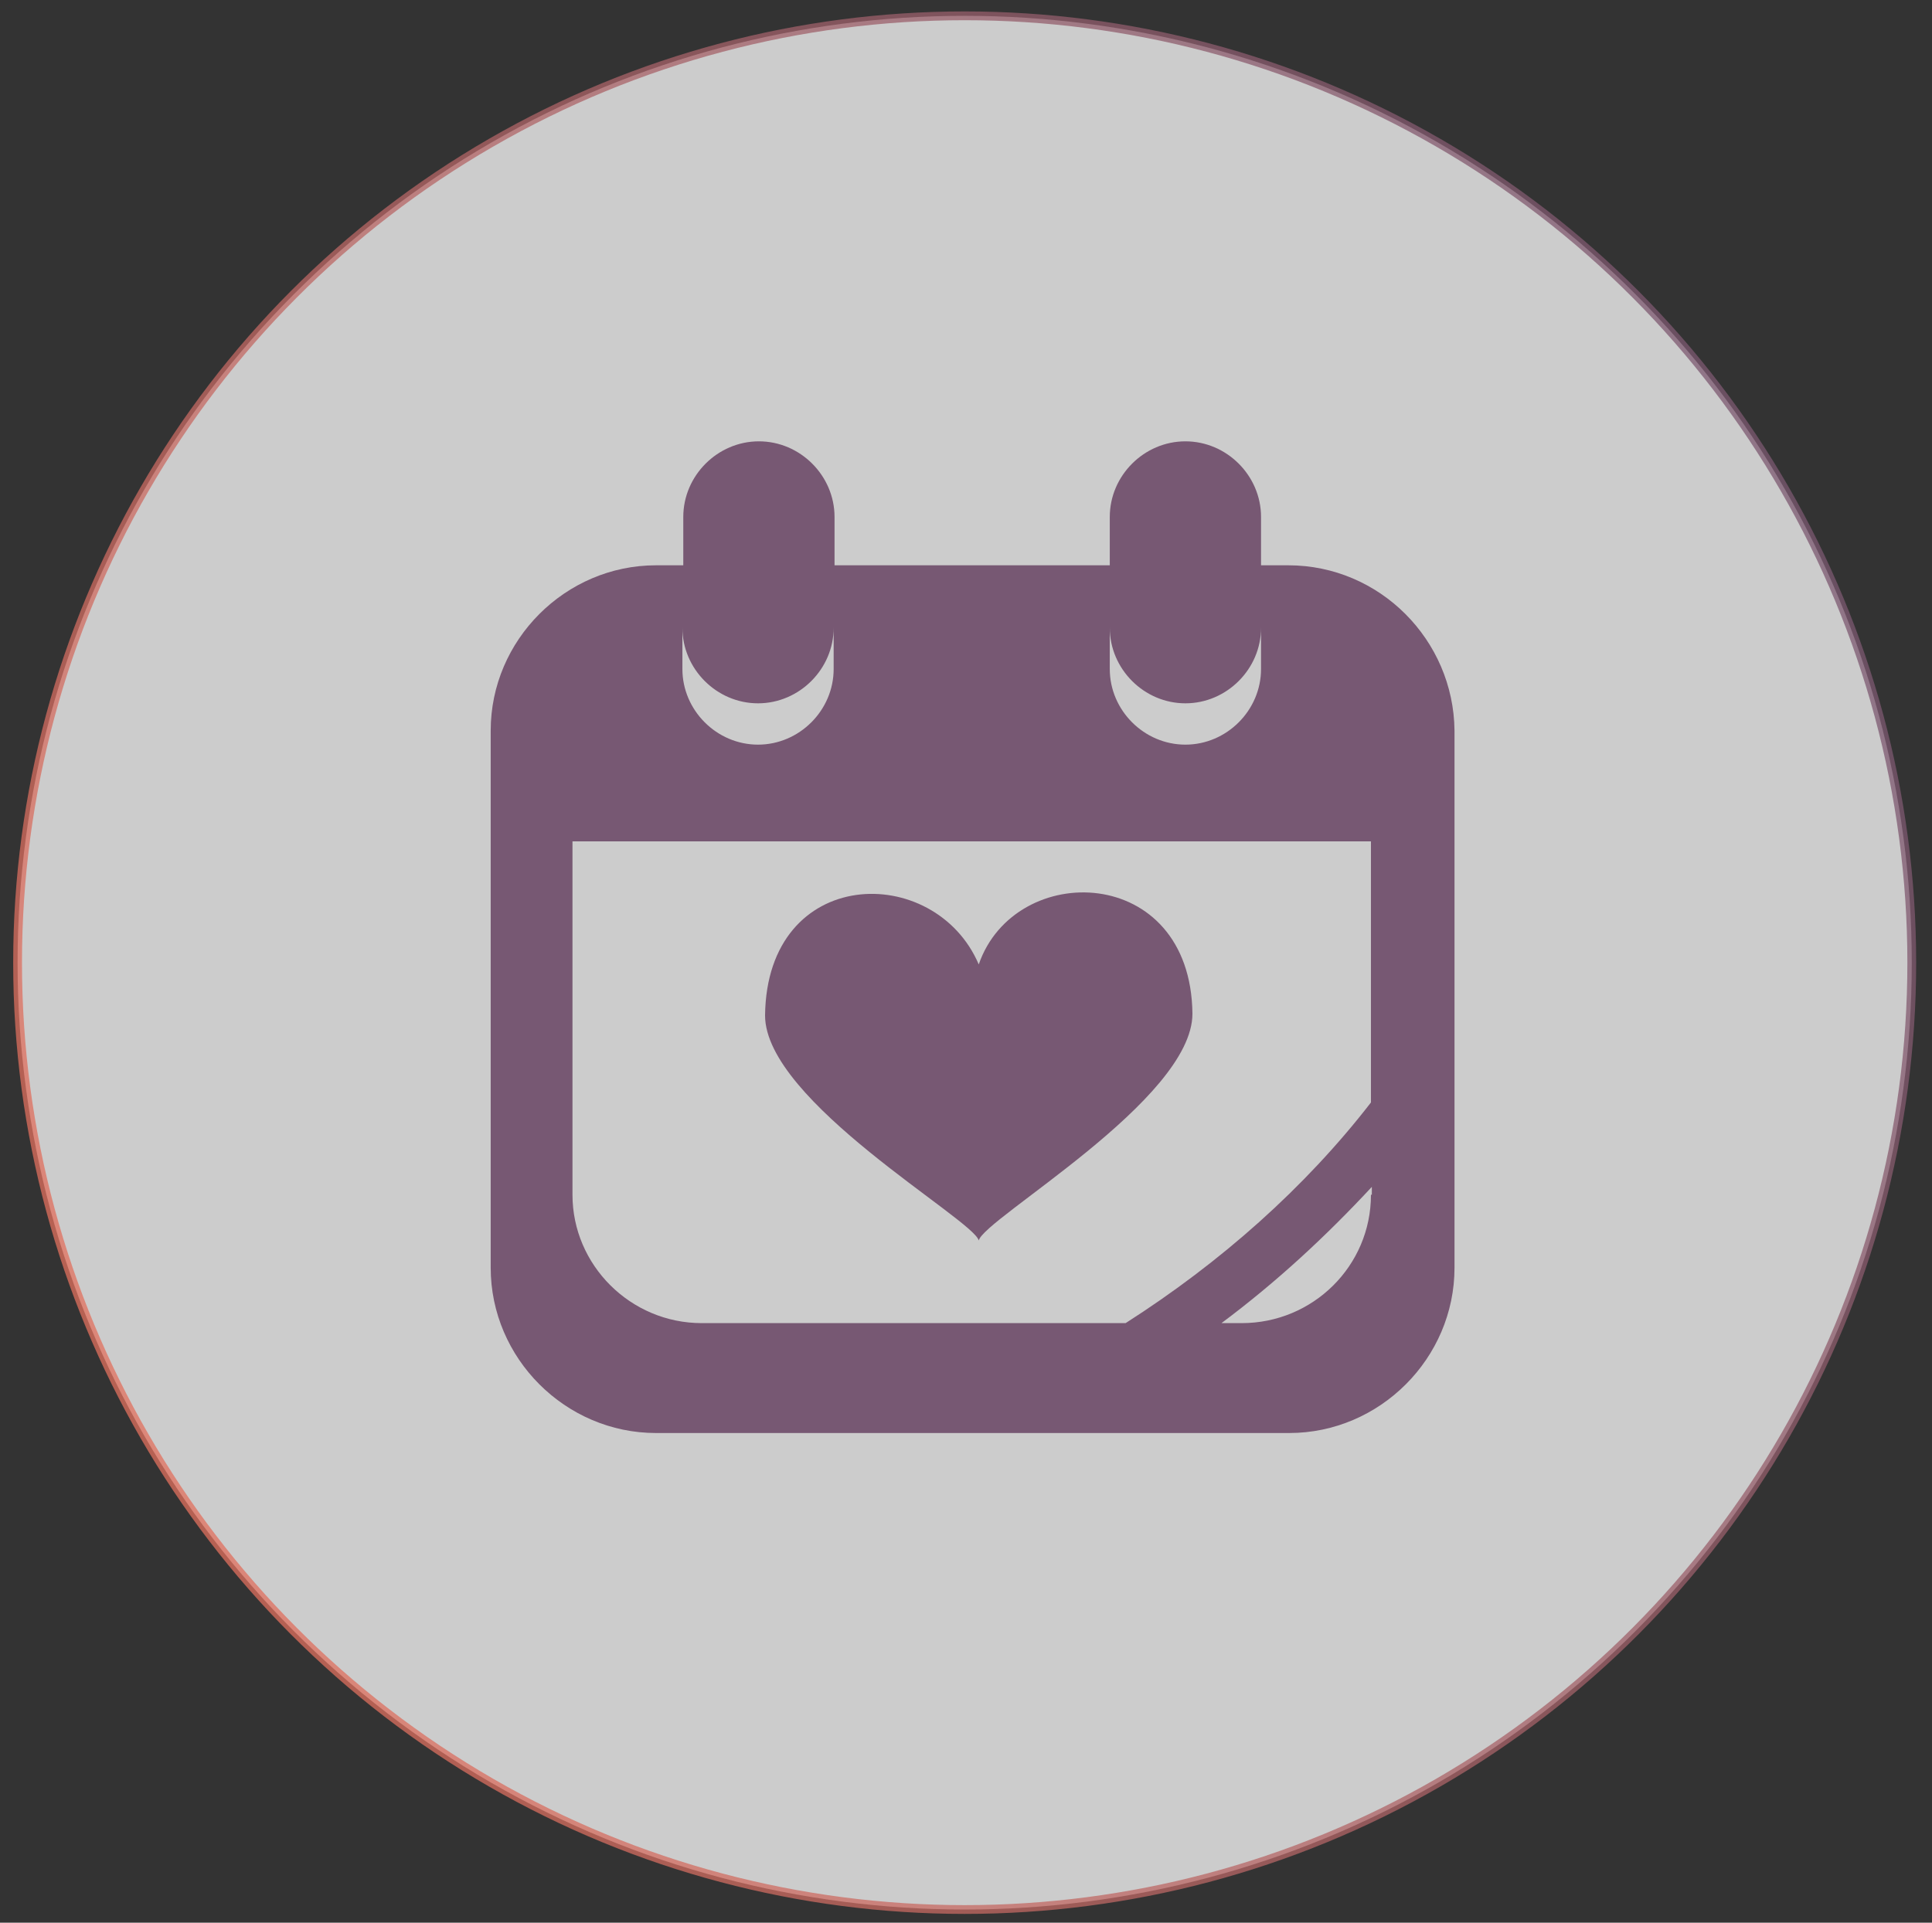 <?xml version="1.0" encoding="utf-8"?>
<!-- Generator: Adobe Illustrator 19.0.0, SVG Export Plug-In . SVG Version: 6.00 Build 0)  -->
<svg version="1.1" id="Слой_1" xmlns="http://www.w3.org/2000/svg" xmlns:xlink="http://www.w3.org/1999/xlink" x="0px" y="0px"
	 viewBox="-191 311.7 219.7 218.7" style="enable-background:new -191 311.7 219.7 218.7;" xml:space="preserve">
<rect x="-191" y="311.7" width="219.7" height="218.7" fill="#333333" stroke="none"/>
<style type="text/css">
	.st0{opacity:0.75;fill:#FFFFFF;stroke:url(#SVGID_1_);enable-background:new    ;}
	.st1{fill:#775873;}
</style>
<linearGradient id="SVGID_1_" gradientUnits="userSpaceOnUse" x1="-188.734" y1="473.751" x2="26.163" y2="364.255" gradientTransform="matrix(1 0 0 1 0 2.18)">
	<stop  offset="0" style="stop-color:#E8715C"/>
	<stop  offset="1" style="stop-color:#755671"/>
</linearGradient>
<circle class="st0" cx="-81.3" cy="421.2" r="107.7"/>
<g id="Прямоугольник_x2C__скругл._углы_4_2_">
	<g id="XMLID_73_">
		<path id="XMLID_74_" class="st1" d="M-79.7,452.8c0.6-2.5,24.3-16,24.3-25.8c-0.2-17.1-20.2-17.5-24.3-5.6
			c-5-11.7-24.1-11.3-24.3,5.8C-104,437-80.3,450.4-79.7,452.8z M-44.5,376h-3.1v-5.5c0-4.7-3.9-8.6-8.6-8.6s-8.6,3.9-8.6,8.6v5.5
			h-31.3v-5.5c0-4.7-3.9-8.6-8.6-8.6c-4.7,0-8.6,3.9-8.6,8.6v5.5h-3.1c-10.3,0-18.8,8.5-18.8,18.8v61.1c0,10.3,8.5,18.8,18.8,18.8
			h72c10.3,0,18.8-8.5,18.8-18.8v-61.1C-25.7,384.5-34.1,376-44.5,376z M-64.8,383.1c0,4.7,3.9,8.6,8.6,8.6s8.6-3.9,8.6-8.6v4.7
			c0,4.7-3.9,8.6-8.6,8.6s-8.6-3.9-8.6-8.6V383.1z M-113.4,383.1c0,4.7,3.9,8.6,8.6,8.6s8.6-3.9,8.6-8.6v4.7c0,4.7-3.9,8.6-8.6,8.6
			s-8.6-3.9-8.6-8.6V383.1z M-35.1,447.6c0,8.1-6.6,14.6-14.7,14.6h-2.3c6.3-4.7,11.9-9.9,17.1-15.5v0.9H-35.1z M-35.1,437.1
			c-7.5,9.7-17.1,18.2-27.9,25.1h-48.2c-8.1,0-14.7-6.6-14.7-14.6v-40.2h90.8L-35.1,437.1L-35.1,437.1z"/>
	</g>
</g>
</svg>
